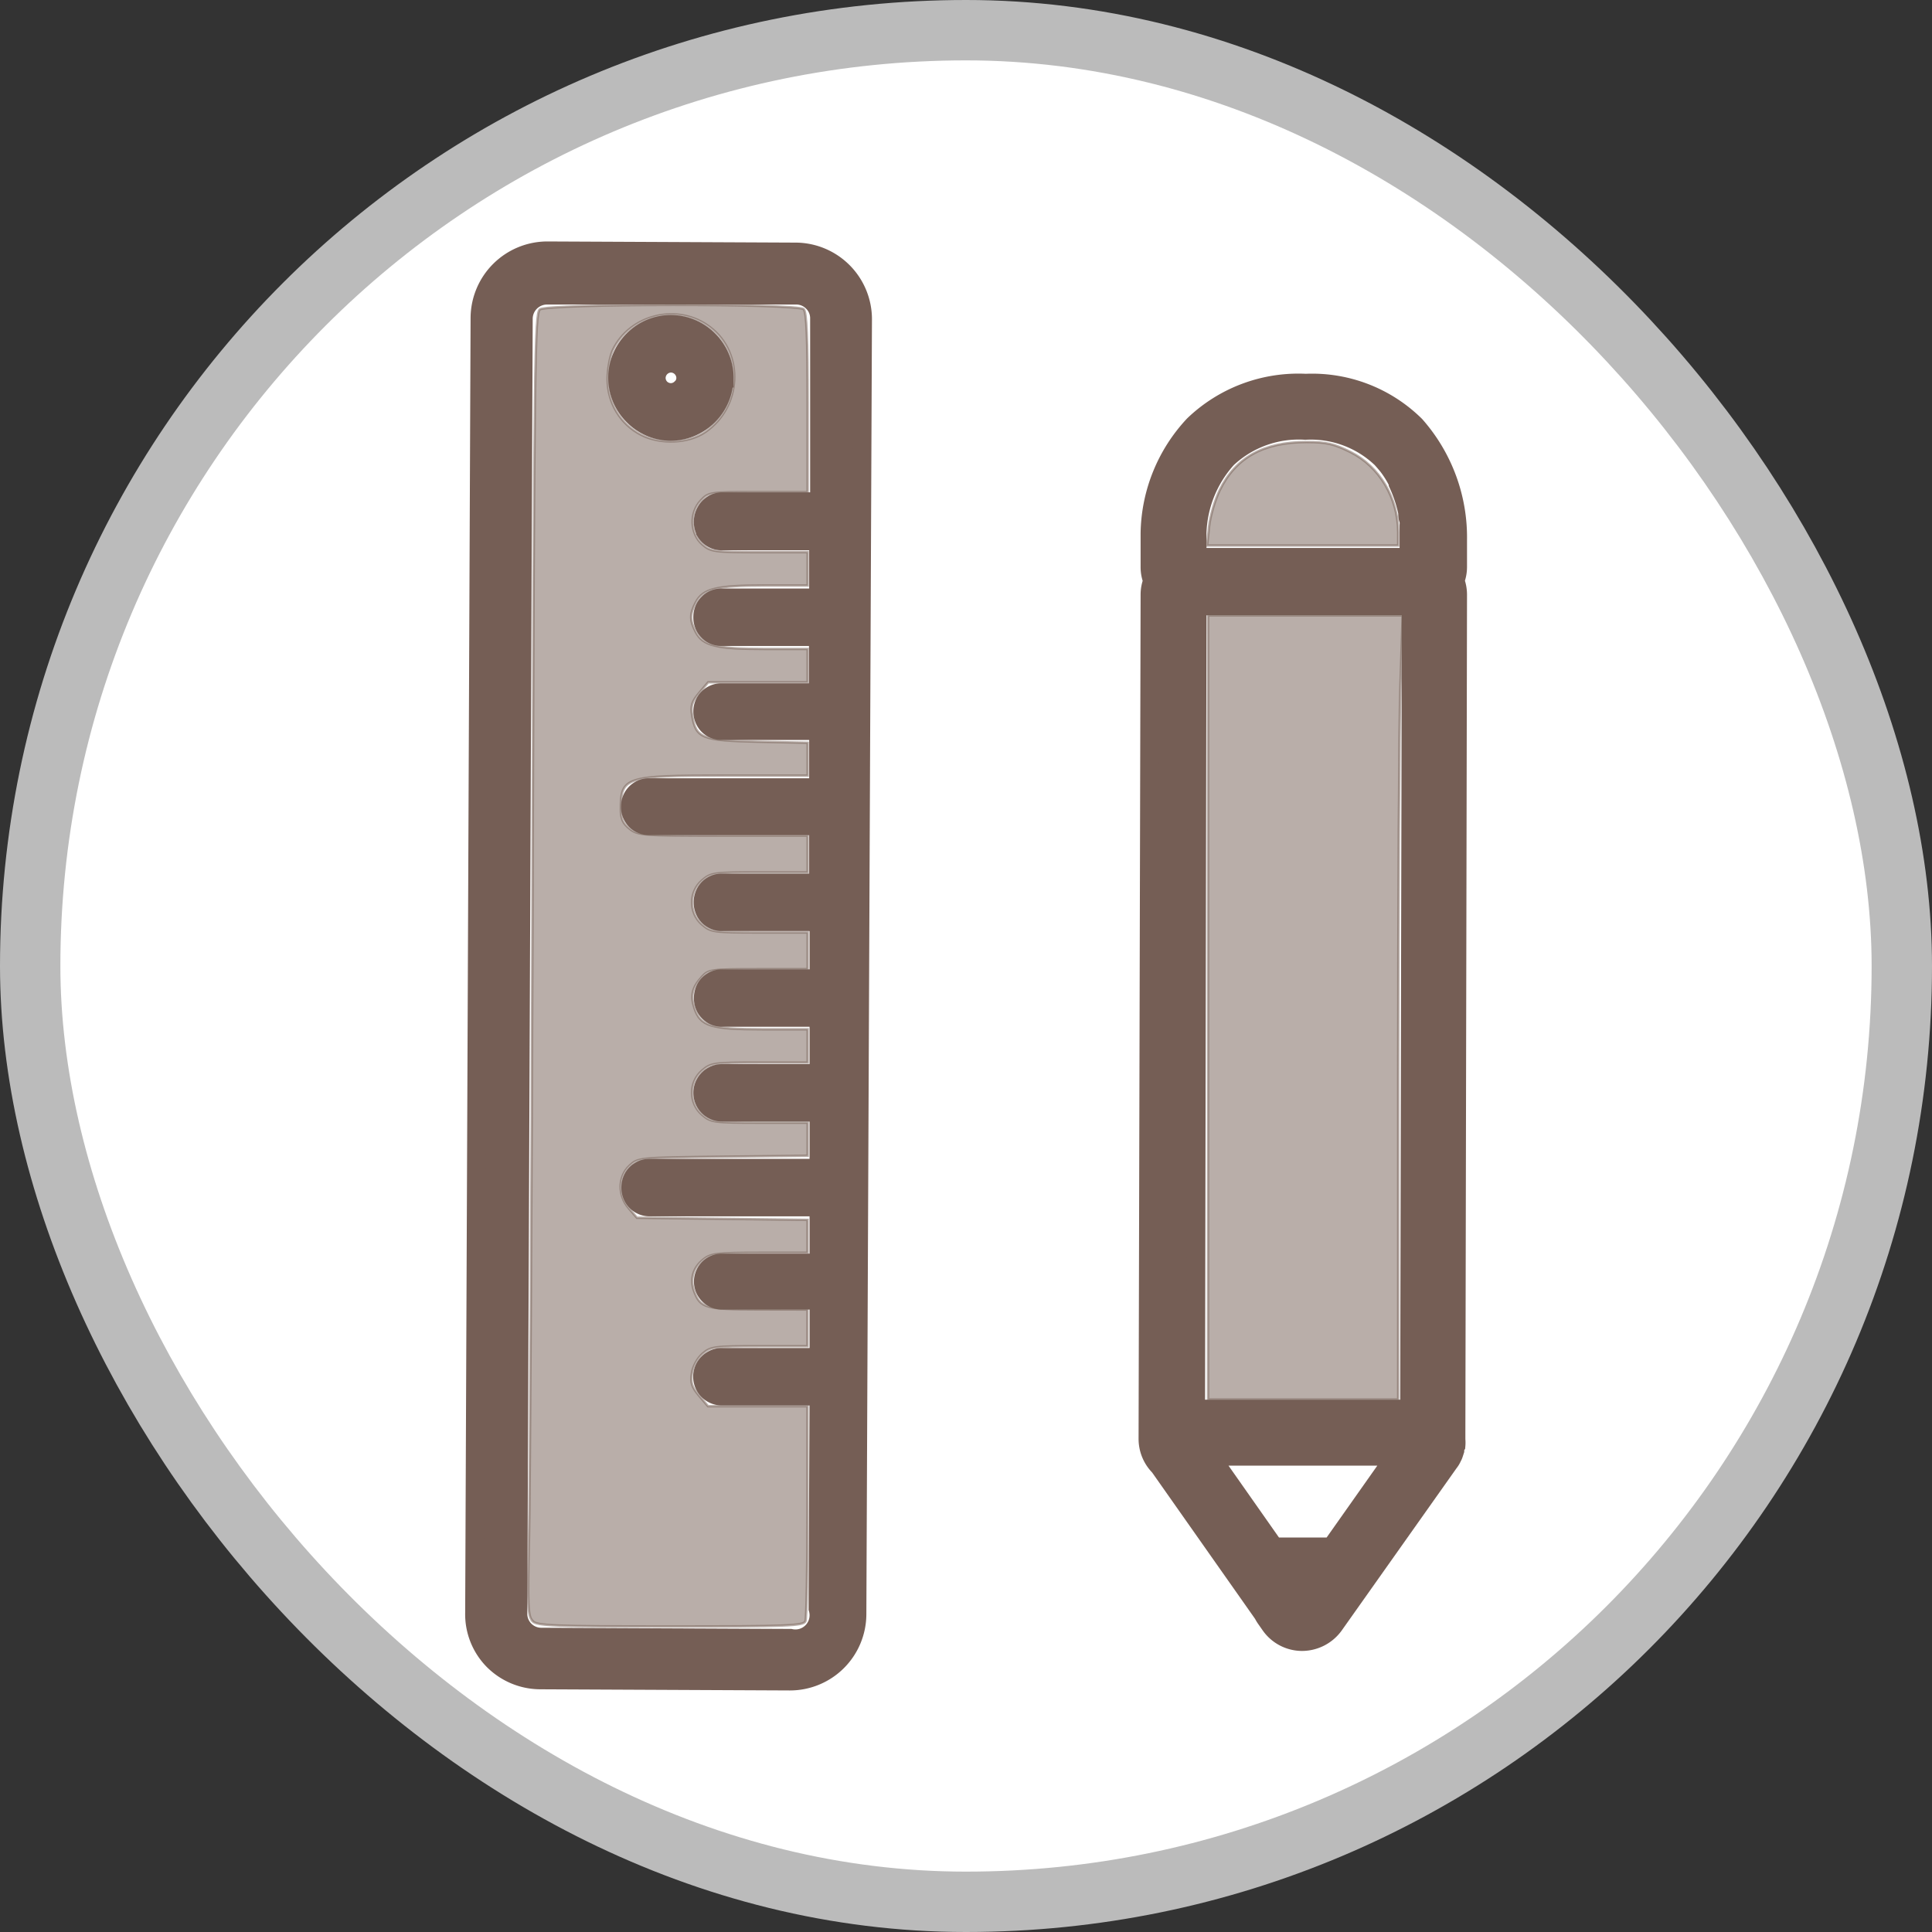 <?xml version="1.0" encoding="UTF-8"?>
<svg width="16" height="16" version="1.1" viewBox="0 0 16 16" xmlns="http://www.w3.org/2000/svg">
 <rect x="0" y="0" width="16" height="16" fill="#333333" stroke="none"/>
 <title>school_11.svg</title>
 <rect x=".5" y=".5" width="16" height="16" fill="none"/>
 <rect x=".5" y=".5" width="15" height="15" rx="7.5" ry="7.5" fill="#bbb" stroke="#bbb" stroke-linejoin="round"/>
 <rect x=".5" y=".5" width="15" height="15" rx="7.5" ry="7.5" fill="#fff"/>
 <g transform="matrix(.8 0 0 .8 8.5102e-6 8.4971e-6)" fill="#755e55" stroke="#755e55">
  <g transform="translate(-1.5 -.5)" stroke-width=".193">
   <path d="m13.383 15.397a0.406 0.406 0 0 0 0.118 0.284l1.074 1.527a0.404 0.404 0 0 0 0.033 0.054l0.042 0.06a0.402 0.402 0 0 0 0.328 0.172 0.411 0.411 0 0 0 0.332-0.17l1.19-1.682a0.241 0.241 0 0 0 0.035-0.058 0.149 0.149 0 0 0 0.014-0.031l0.012-0.037c0-0.015 0-0.031 0.012-0.05a0.359 0.359 0 0 0 0-0.064v-0.07l0.017-8.676a0.409 0.409 0 0 0-0.027-0.145 0.386 0.386 0 0 0 0.027-0.141v-0.278a1.751 1.751 0 0 0-0.438-1.188 1.52 1.52 0 0 0-1.135-0.438 1.564 1.564 0 0 0-1.159 0.433 1.676 1.676 0 0 0-0.454 1.12v0.351a0.386 0.386 0 0 0 0.027 0.143 0.386 0.386 0 0 0-0.027 0.143zm1.9 1.116h-0.593l-0.658-0.937h1.912zm-1.39-10.495a1.203 1.203 0 0 1 0.311-0.772 1.083 1.083 0 0 1 0.809-0.29 1.056 1.056 0 0 1 0.786 0.29c0.023 0.025 0.046 0.052 0.068 0.079a1.008 1.008 0 0 1 0.106 0.172v0.012a1.408 1.408 0 0 1 0.098 0.297c0 0.029 0 0.056 0.014 0.081a0.452 0.452 0 0 1 0 0.05v0.332h-2.192zm0 0.755h2.215l-0.017 8.313h-2.213z"/>
   <path d="m9.743 3.108-2.58-0.012a0.699 0.699 0 0 0-0.695 0.691l-0.056 13.407a0.682 0.682 0 0 0 0.193 0.492 0.689 0.689 0 0 0 0.49 0.205l2.58 0.012a0.695 0.695 0 0 0 0.697-0.691l0.058-13.407a0.697 0.697 0 0 0-0.687-0.697zm-0.94 2.897a0.193 0.193 0 0 0 0.168 0.095h1.002v0.589h-1.002a0.193 0.193 0 0 0-0.17 0.095 0.218 0.218 0 0 0 0 0.212 0.193 0.193 0 0 0 0.168 0.095h1.002v0.579h-1.004a0.193 0.193 0 0 0-0.193 0.193 0.203 0.203 0 0 0 0.048 0.135 0.193 0.193 0 0 0 0.147 0.066h1.004v0.589h-1.755a0.193 0.193 0 0 0-0.193 0.193 0.193 0.193 0 0 0 0.193 0.203h1.755v0.591h-1.002a0.193 0.193 0 0 0-0.166 0.095 0.214 0.214 0 0 0 0 0.212 0.193 0.193 0 0 0 0.168 0.095h1.004v0.589h-1.002a0.193 0.193 0 0 0-0.168 0.095 0.218 0.218 0 0 0 0 0.212 0.193 0.193 0 0 0 0.168 0.095h1.002v0.579h-1.002a0.201 0.201 0 0 0 0 0.402h1.002v0.579h-1.753a0.193 0.193 0 0 0-0.168 0.095 0.214 0.214 0 0 0 0 0.21 0.193 0.193 0 0 0 0.168 0.097h1.753v0.579h-1.004a0.193 0.193 0 0 0-0.193 0.193 0.193 0.193 0 0 0 0.193 0.193h1.004v0.591h-1.004a0.201 0.201 0 0 0 0 0.402h1.004l-0.01 2.199a0.243 0.243 0 0 1-0.284 0.307l-2.58-0.012a0.241 0.241 0 0 1-0.241-0.243l0.056-13.407a0.245 0.245 0 0 1 0.243-0.241h2.58a0.239 0.239 0 0 1 0.172 0.071 0.234 0.234 0 0 1 0.07 0.172v1.894h-1.002a0.193 0.193 0 0 0-0.17 0.095 0.218 0.218 0 0 0-0.008 0.214z"/>
   <path d="m8.998 4.415a0.556 0.556 0 0 0-0.556-0.558 0.554 0.554 0 0 0-0.386 0.162 0.552 0.552 0 0 0 0 0.784 0.552 0.552 0 0 0 0.386 0.164 0.558 0.558 0 0 0 0.554-0.552zm-0.448 0.104a0.151 0.151 0 0 1-0.106 0.044 0.156 0.156 0 0 1-0.106-0.044 0.153 0.153 0 0 1-0.044-0.108 0.154 0.154 0 0 1 0.153-0.151 0.154 0.154 0 0 1 0.151 0.153 0.147 0.147 0 0 1-0.046 0.106z"/>
  </g>
  <g fill-rule="evenodd" stroke-width=".025">
   <path d="m5.513 16.78c-0.049-0.049-0.053-0.151-0.037-0.855 0.01-0.44 0.027-3.472 0.037-6.739 0.017-5.482 0.023-5.943 0.076-5.983 0.081-0.061 2.67-0.063 2.731-0.002 0.03 0.03 0.041 0.293 0.041 0.967v0.926h-0.512c-0.505 0-0.513 0.001-0.595 0.088-0.119 0.126-0.11 0.344 0.017 0.454 0.087 0.075 0.12 0.08 0.591 0.08h0.499v0.345h-0.444c-0.503 0-0.641 0.034-0.714 0.175-0.064 0.123-0.064 0.183 0 0.307 0.073 0.141 0.212 0.175 0.714 0.175h0.444v0.345h-1.03l-0.093 0.11c-0.075 0.089-0.089 0.133-0.073 0.231 0.039 0.238 0.097 0.262 0.679 0.274l0.517 0.011v0.34h-0.848c-1.045 0-1.086 0.013-1.086 0.346 0 0.102 0.021 0.149 0.091 0.204 0.087 0.068 0.133 0.072 0.967 0.072h0.876v0.38h-0.499c-0.476 0-0.503 0.004-0.595 0.083-0.137 0.118-0.137 0.338 0 0.456 0.092 0.079 0.119 0.083 0.595 0.083h0.499v0.38h-0.512c-0.487 0-0.515 0.004-0.582 0.078-0.102 0.113-0.121 0.194-0.078 0.325 0.061 0.186 0.167 0.219 0.704 0.219h0.468v0.345h-0.499c-0.476 0-0.503 0.004-0.595 0.083-0.137 0.118-0.137 0.338 0 0.456 0.092 0.079 0.119 0.083 0.595 0.083h0.499v0.342l-0.878 0.01c-0.875 0.01-0.878 0.011-0.967 0.094-0.119 0.112-0.122 0.306-0.006 0.441l0.083 0.097 1.767 0.022v0.341h-0.496c-0.442 0-0.506 0.007-0.583 0.069-0.107 0.084-0.141 0.207-0.094 0.332 0.065 0.17 0.114 0.184 0.663 0.185l0.509 0.001v0.38h-0.499c-0.468 0-0.504 0.005-0.588 0.078-0.052 0.045-0.098 0.129-0.109 0.2-0.016 0.1-0.002 0.143 0.073 0.233l0.093 0.11h1.03v1.085c0 0.597-0.009 1.11-0.021 1.14-0.019 0.049-0.174 0.055-1.396 0.055-1.218 0-1.382-0.006-1.431-0.056zm1.786-12.307c0.38-0.26 0.406-0.815 0.052-1.085-0.331-0.253-0.831-0.134-1.008 0.239-0.029 0.062-0.053 0.196-0.053 0.299 0 0.245 0.134 0.467 0.35 0.576 0.2 0.101 0.488 0.088 0.66-0.03z" opacity=".5"/>
   <path d="m12.506 10.429v-4.058h2.014l-0.023 0.731c-0.013 0.402-0.023 2.228-0.023 4.058v3.327h-1.968z" opacity=".5"/>
   <path d="m12.516 5.452c0.011-0.107 0.061-0.277 0.111-0.379 0.165-0.338 0.454-0.497 0.898-0.497 0.206 0 0.282 0.017 0.456 0.104 0.299 0.149 0.493 0.476 0.493 0.83v0.137h-1.978z" opacity=".5"/>
  </g>
 </g>
</svg>
